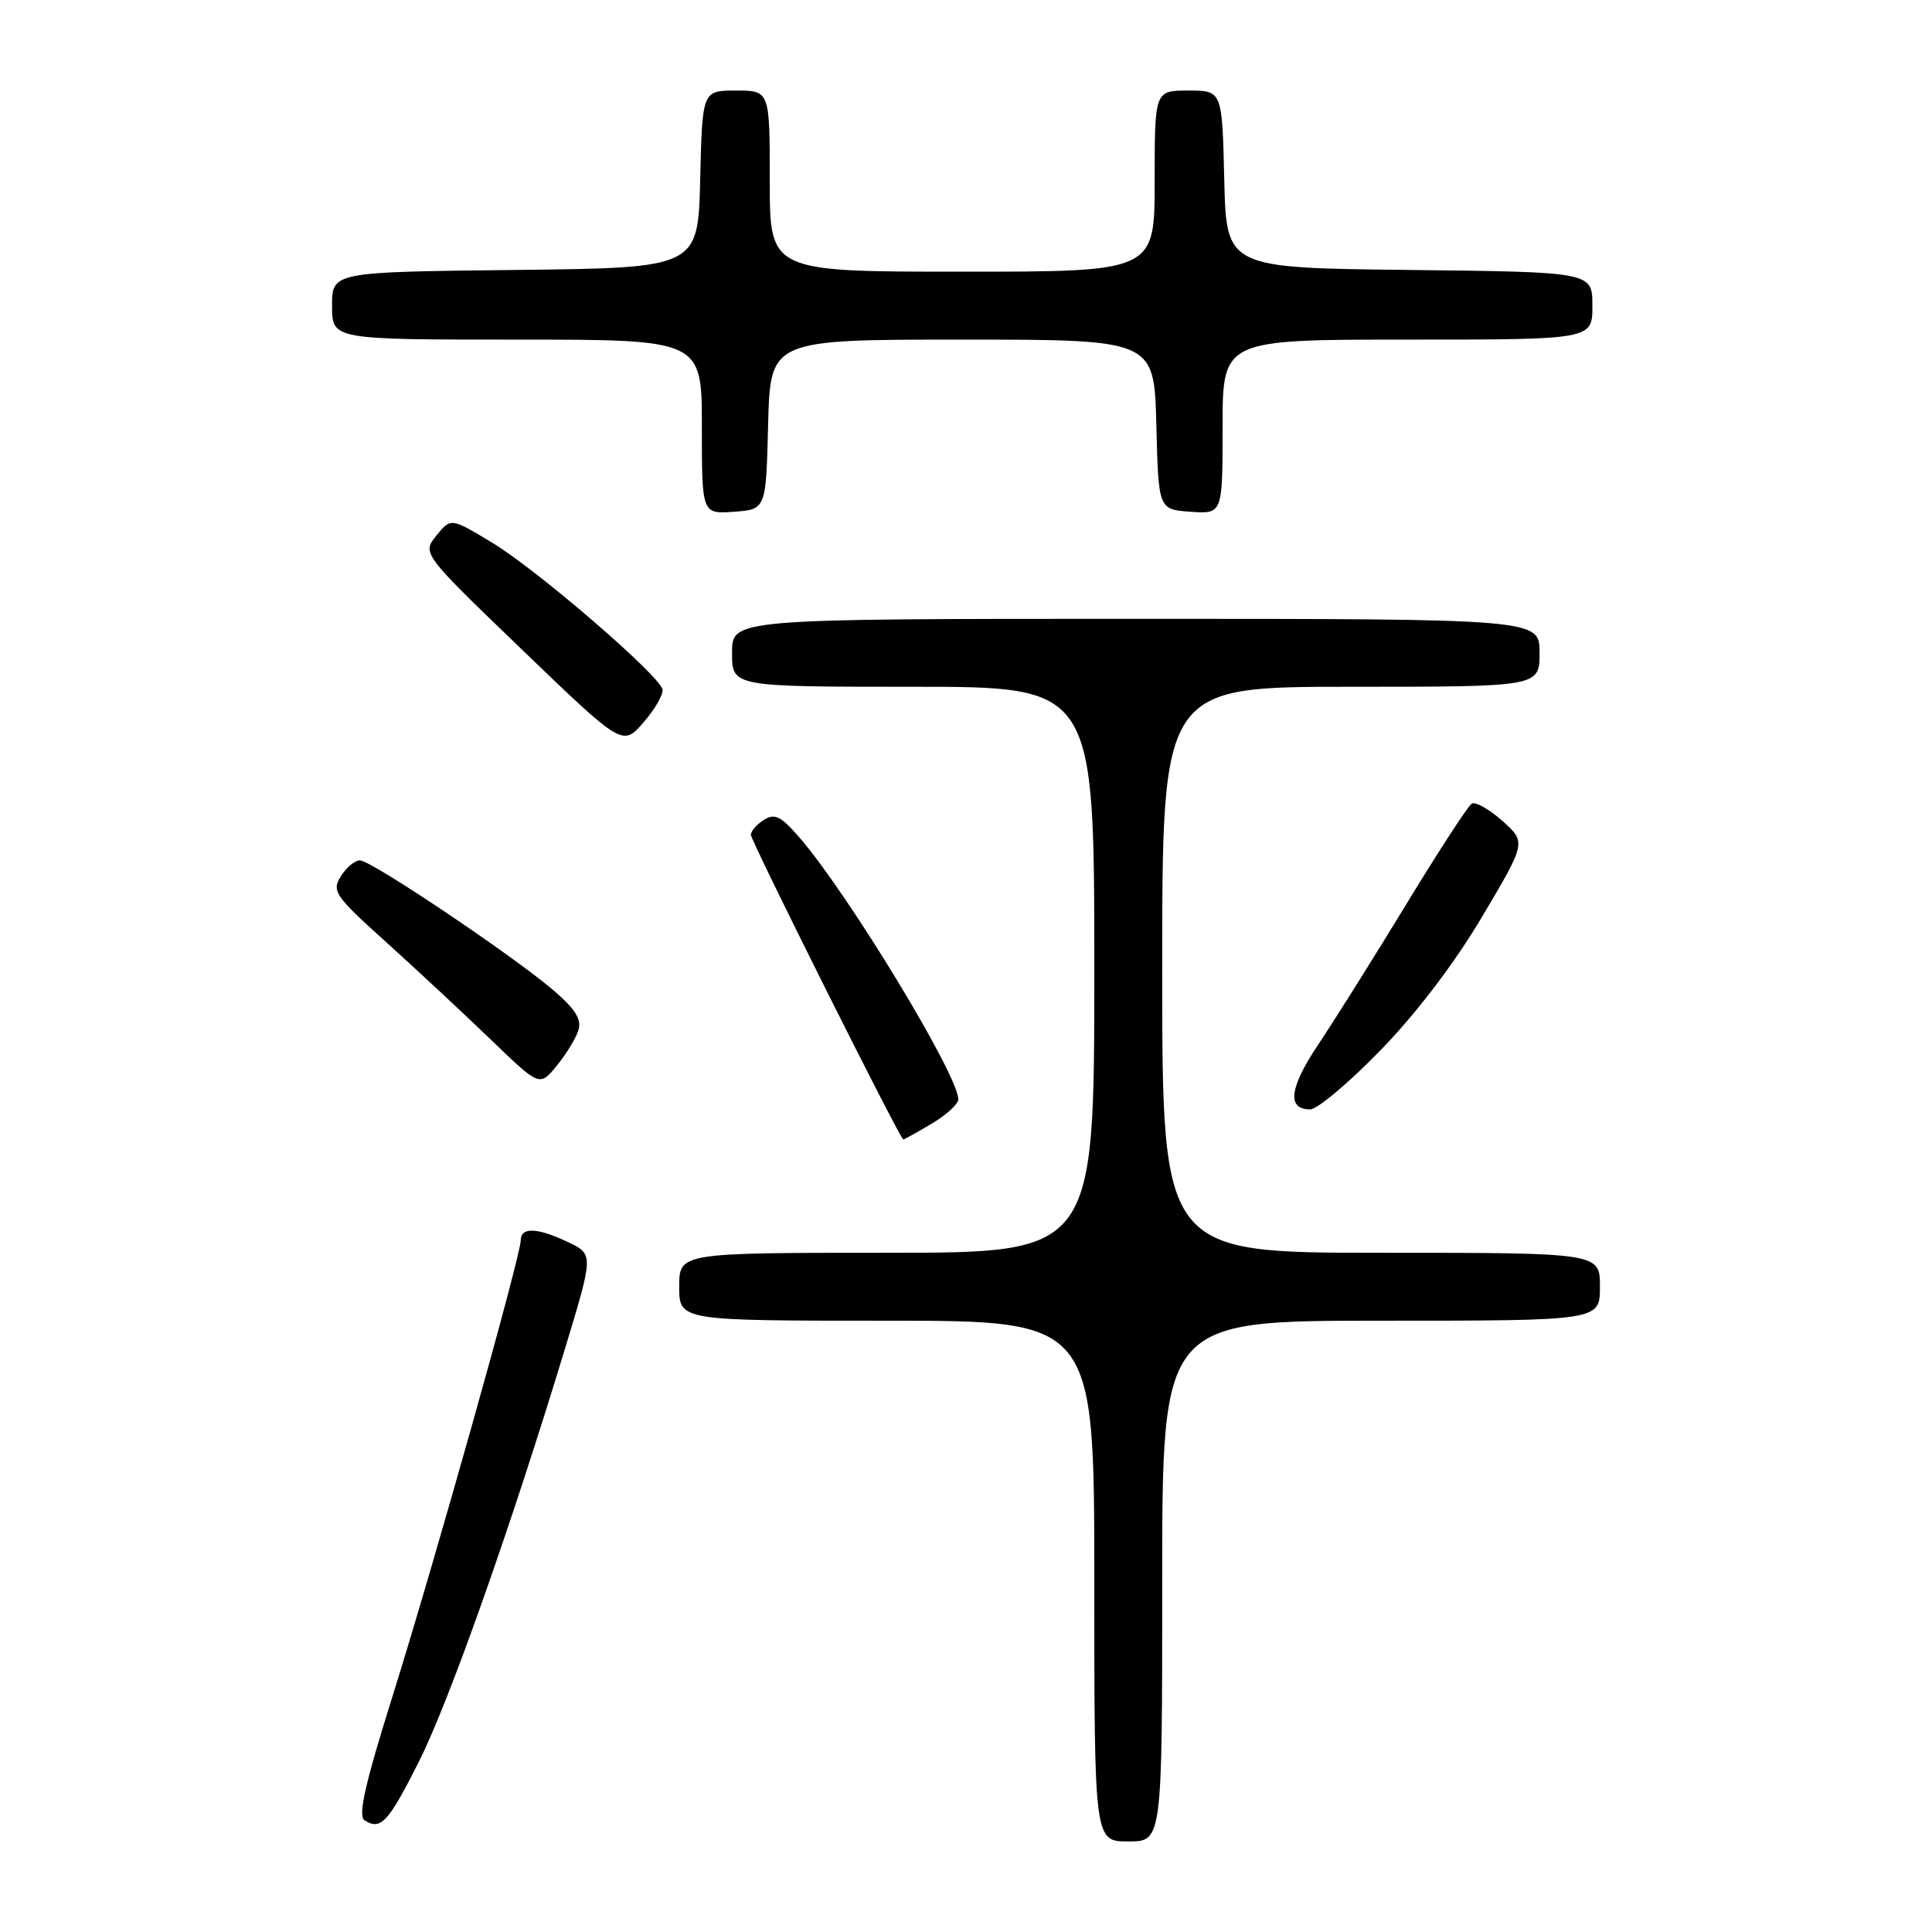 <?xml version="1.0" encoding="UTF-8" standalone="no"?>
<!DOCTYPE svg PUBLIC "-//W3C//DTD SVG 1.1//EN" "http://www.w3.org/Graphics/SVG/1.1/DTD/svg11.dtd" >
<svg xmlns="http://www.w3.org/2000/svg" xmlns:xlink="http://www.w3.org/1999/xlink" version="1.1" viewBox="0 0 256 256">
 <g >
 <path fill="currentColor"
d=" M 154.00 209.50 C 154.00 175.00 154.00 175.00 183.00 175.00 C 212.00 175.00 212.00 175.00 212.00 170.50 C 212.00 166.00 212.00 166.00 183.00 166.00 C 154.00 166.00 154.00 166.00 154.00 128.50 C 154.00 91.00 154.00 91.00 179.00 91.00 C 204.00 91.00 204.00 91.00 204.00 86.50 C 204.00 82.00 204.00 82.00 150.50 82.00 C 97.00 82.00 97.00 82.00 97.00 86.50 C 97.00 91.00 97.00 91.00 121.00 91.00 C 145.00 91.00 145.00 91.00 145.00 128.50 C 145.00 166.00 145.00 166.00 117.50 166.00 C 90.00 166.00 90.00 166.00 90.00 170.50 C 90.00 175.00 90.00 175.00 117.50 175.00 C 145.00 175.00 145.00 175.00 145.00 209.50 C 145.00 244.00 145.00 244.00 149.50 244.00 C 154.00 244.00 154.00 244.00 154.00 209.50 Z  M 55.50 233.44 C 59.50 225.49 67.61 202.59 74.82 178.85 C 78.66 166.21 78.66 166.21 75.30 164.60 C 71.18 162.64 69.00 162.56 69.00 164.36 C 69.00 166.40 57.51 207.24 51.96 224.93 C 48.36 236.40 47.41 240.64 48.30 241.20 C 50.45 242.57 51.44 241.50 55.50 233.44 Z  M 123.44 148.90 C 125.40 147.75 126.99 146.28 126.98 145.65 C 126.94 142.40 112.45 118.52 105.97 111.02 C 103.50 108.15 102.66 107.73 101.23 108.63 C 100.28 109.23 99.50 110.12 99.50 110.62 C 99.50 111.45 119.26 150.95 119.69 150.99 C 119.80 150.99 121.49 150.06 123.44 148.90 Z  M 182.90 139.19 C 187.65 134.31 192.70 127.68 196.37 121.50 C 202.24 111.61 202.24 111.61 199.07 108.77 C 197.33 107.22 195.50 106.19 195.01 106.49 C 194.52 106.79 190.63 112.77 186.37 119.77 C 182.11 126.77 176.87 135.12 174.73 138.32 C 170.83 144.14 170.47 147.00 173.62 147.00 C 174.54 147.00 178.72 143.49 182.90 139.19 Z  M 76.63 136.55 C 77.10 135.10 76.27 133.74 73.38 131.26 C 68.08 126.70 49.18 114.00 47.69 114.00 C 47.02 114.00 45.89 114.95 45.16 116.12 C 43.93 118.08 44.36 118.71 51.17 124.84 C 55.20 128.48 61.42 134.27 65.00 137.72 C 71.50 143.99 71.50 143.99 73.75 141.24 C 74.99 139.73 76.29 137.62 76.63 136.55 Z  M 87.78 91.34 C 87.32 89.43 71.25 75.57 65.28 71.95 C 59.74 68.60 59.74 68.60 57.83 70.96 C 55.92 73.33 55.92 73.33 69.21 86.12 C 82.50 98.91 82.50 98.91 85.28 95.71 C 86.80 93.95 87.93 91.99 87.78 91.34 Z  M 101.78 56.25 C 102.07 45.00 102.07 45.00 127.50 45.00 C 152.93 45.00 152.93 45.00 153.22 56.25 C 153.50 67.50 153.50 67.50 157.75 67.81 C 162.00 68.11 162.00 68.11 162.00 56.56 C 162.00 45.00 162.00 45.00 186.50 45.00 C 211.00 45.00 211.00 45.00 211.00 40.52 C 211.00 36.04 211.00 36.04 186.75 35.77 C 162.50 35.50 162.50 35.50 162.22 23.75 C 161.94 12.00 161.94 12.00 157.47 12.00 C 153.00 12.00 153.00 12.00 153.00 24.00 C 153.00 36.00 153.00 36.00 127.50 36.00 C 102.00 36.00 102.00 36.00 102.00 24.00 C 102.00 12.00 102.00 12.00 97.53 12.00 C 93.06 12.00 93.06 12.00 92.78 23.75 C 92.50 35.50 92.50 35.50 68.25 35.77 C 44.00 36.04 44.00 36.04 44.00 40.52 C 44.00 45.00 44.00 45.00 68.50 45.00 C 93.00 45.00 93.00 45.00 93.00 56.56 C 93.00 68.11 93.00 68.11 97.25 67.81 C 101.50 67.50 101.50 67.50 101.78 56.25 Z "/>
</g>
</svg>